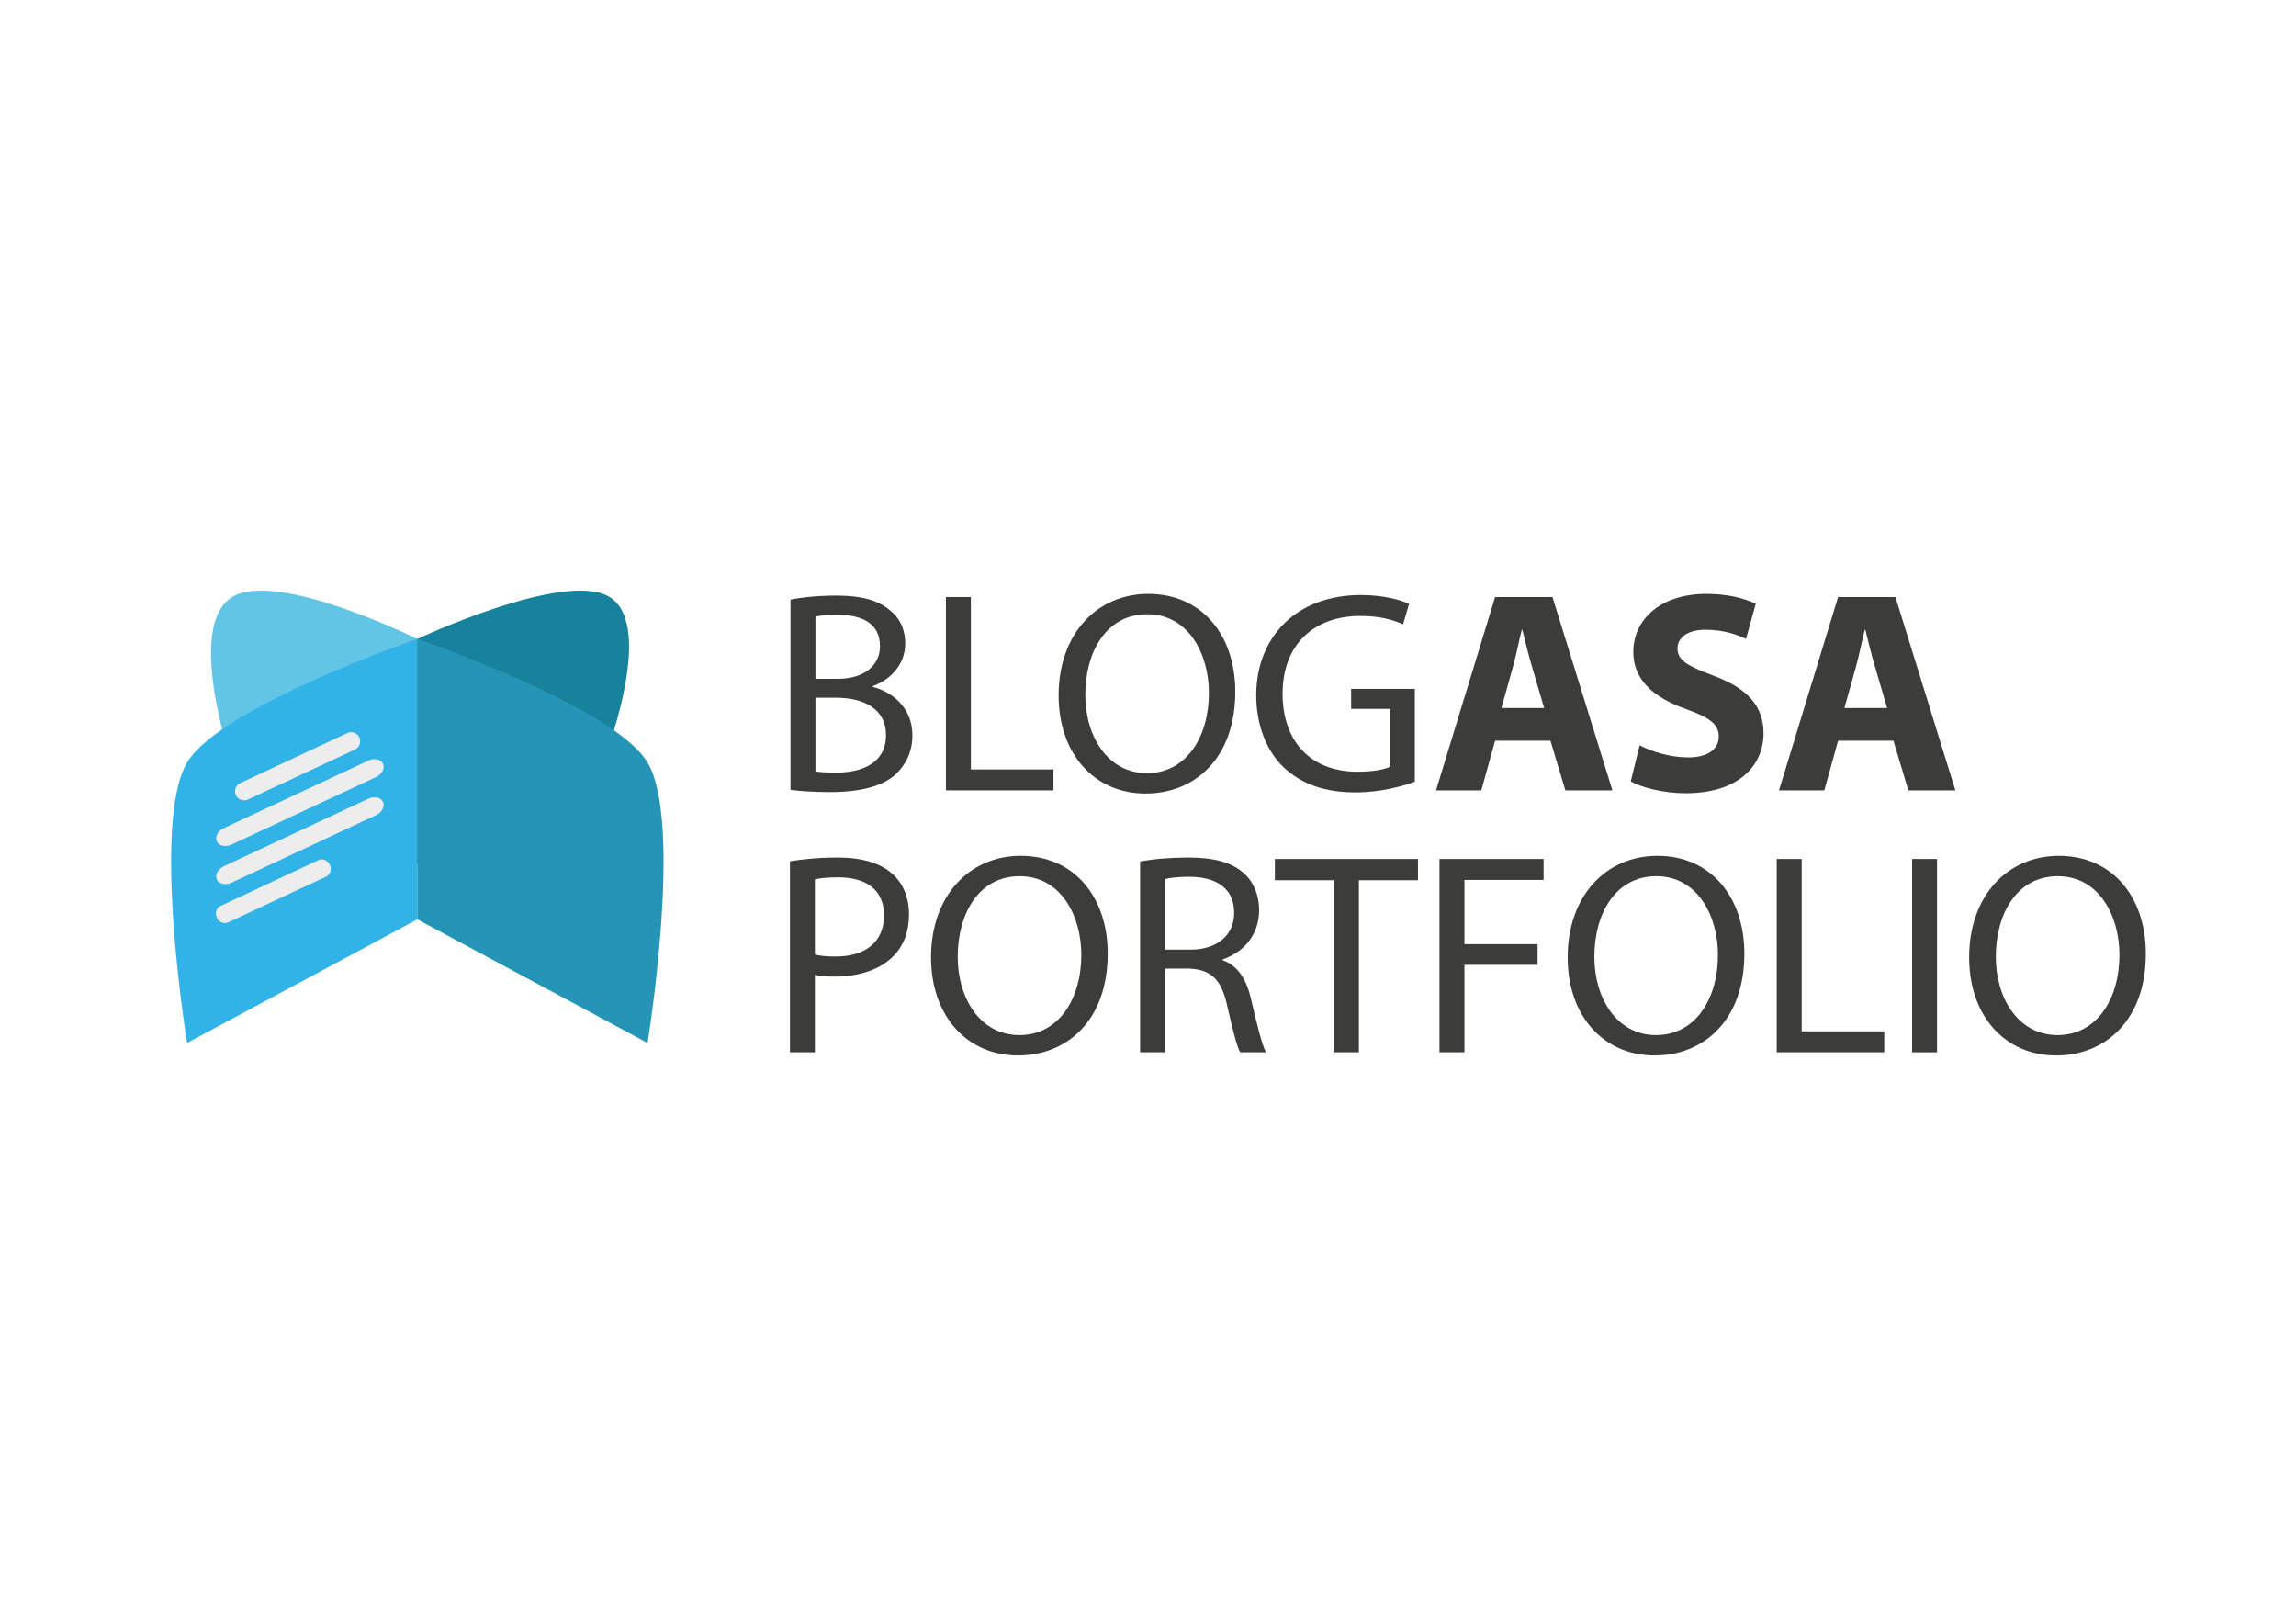 <?xml version="1.0" encoding="utf-8"?>
<!-- Generator: Adobe Illustrator 16.0.0, SVG Export Plug-In . SVG Version: 6.00 Build 0)  -->
<!DOCTYPE svg PUBLIC "-//W3C//DTD SVG 1.1//EN" "http://www.w3.org/Graphics/SVG/1.1/DTD/svg11.dtd">
<svg version="1.1" id="Capa_1" xmlns="http://www.w3.org/2000/svg" xmlns:xlink="http://www.w3.org/1999/xlink" x="0px" y="0px"
	 width="841.89px" height="595.28px" viewBox="0 0 841.89 595.28" enable-background="new 0 0 841.89 595.28" xml:space="preserve">
<path fill="#63C5E6" d="M153.02,316.793v-82.55c0,0-51.27-25.311-67.772-15.439c-17.711,10.593,0,61.604,0,61.604L153.02,316.793z"
	/>
<path fill="#32B3E8" d="M68.606,382.373c0,0-13.197-80.764,0-102.826c12.296-20.557,84.418-45.322,84.418-45.322v102.825
	L68.606,382.373z"/>
<path fill="#17829B" d="M153.025,316.799v-82.55c0,0,53.887-25.311,70.391-15.439c17.711,10.593-2.619,61.604-2.619,61.604
	L153.025,316.799z"/>
<path fill="#2495B7" d="M237.443,382.373c0,0,13.196-80.764,0-102.826c-12.296-20.557-84.417-45.322-84.417-45.322v102.825
	L237.443,382.373z"/>
<path fill="none" d="M153.025,234.184"/>
<path fill="#EDEDED" d="M140.449,280.001c0.779,1.665-0.386,3.852-2.601,4.887l-52.917,24.73c-2.214,1.035-4.64,0.524-5.418-1.142
	l0,0c-0.778-1.664,0.387-3.852,2.601-4.886l52.917-24.73C137.246,277.825,139.671,278.337,140.449,280.001L140.449,280.001z"/>
<path fill="#EDEDED" d="M140.449,293.974c0.779,1.665-0.386,3.852-2.601,4.887L84.932,323.59c-2.214,1.036-4.64,0.524-5.418-1.141
	l0,0c-0.778-1.664,0.387-3.852,2.601-4.887l52.917-24.73C137.246,291.798,139.671,292.309,140.449,293.974L140.449,293.974z"/>
<path fill="#EDEDED" d="M120.945,317.061c0.779,1.664,0.189,3.584-1.317,4.287l-35.979,16.814c-1.505,0.704-3.356-0.075-4.134-1.74
	l0,0c-0.778-1.665-0.188-3.584,1.317-4.287l35.98-16.814C118.316,314.615,120.167,315.396,120.945,317.061L120.945,317.061z"/>
<path fill="#EDEDED" d="M131.763,270.359c0.779,1.665,0.076,3.637-1.569,4.405l-39.307,18.37c-1.645,0.769-3.608,0.042-4.387-1.623
	l0,0c-0.778-1.664-0.075-3.636,1.569-4.404l39.308-18.37C129.021,267.968,130.985,268.694,131.763,270.359L131.763,270.359z"/>
<g>
	<path fill="#3C3C3B" d="M289.854,219.829c3.996-0.841,10.306-1.473,16.721-1.473c9.149,0,15.038,1.578,19.455,5.153
		c3.681,2.735,5.889,6.942,5.889,12.516c0,6.834-4.521,12.83-11.989,15.563v0.211c6.731,1.682,14.618,7.257,14.618,17.772
		c0,6.101-2.419,10.727-5.995,14.197c-4.942,4.522-12.936,6.625-24.503,6.625c-6.31,0-11.147-0.421-14.197-0.84V219.829z
		 M299.002,248.854h8.308c9.676,0,15.354-5.047,15.354-11.884c0-8.308-6.31-11.567-15.564-11.567c-4.207,0-6.625,0.315-8.098,0.631
		V248.854z M299.002,282.823c1.788,0.315,4.417,0.419,7.678,0.419c9.464,0,18.193-3.47,18.193-13.776
		c0-9.674-8.308-13.67-18.298-13.67h-7.573V282.823z"/>
	<path fill="#3C3C3B" d="M346.847,218.883h9.148v63.202h30.288v7.677h-39.436V218.883z"/>
	<path fill="#3C3C3B" d="M452.953,253.586c0,24.399-14.827,37.333-32.916,37.333c-18.72,0-31.865-14.512-31.865-35.966
		c0-22.504,13.987-37.228,32.917-37.228C440.438,217.726,452.953,232.553,452.953,253.586z M397.952,254.743
		c0,15.144,8.203,28.711,22.61,28.711c14.514,0,22.715-13.356,22.715-29.447c0-14.092-7.36-28.815-22.609-28.815
		C405.524,225.192,397.952,239.179,397.952,254.743z"/>
	<path fill="#3C3C3B" d="M518.78,286.608c-4.102,1.472-12.199,3.891-21.768,3.891c-10.73,0-19.563-2.735-26.504-9.359
		c-6.099-5.889-9.885-15.353-9.885-26.397c0.104-21.137,14.616-36.596,38.385-36.596c8.202,0,14.619,1.787,17.668,3.26l-2.208,7.468
		c-3.788-1.683-8.52-3.049-15.67-3.049c-17.248,0-28.5,10.725-28.5,28.499c0,17.982,10.831,28.604,27.343,28.604
		c5.993,0,10.095-0.842,12.198-1.893v-21.139h-14.406v-7.361h23.347V286.608z"/>
	<path fill="#3C3C3B" d="M548.22,271.57l-5.049,18.192h-16.615l21.664-70.879h21.032l21.979,70.879h-17.248l-5.468-18.192H548.22z
		 M566.201,259.58l-4.416-15.037c-1.263-4.207-2.525-9.465-3.577-13.671H558c-1.051,4.206-2.104,9.569-3.259,13.671l-4.208,15.037
		H566.201z"/>
	<path fill="#3C3C3B" d="M601.215,273.252c4.311,2.208,10.938,4.417,17.773,4.417c7.361,0,11.253-3.051,11.253-7.677
		c0-4.417-3.366-6.941-11.885-9.992c-11.776-4.1-19.454-10.621-19.454-20.927c0-12.093,10.096-21.348,26.816-21.348
		c7.992,0,13.882,1.683,18.09,3.575l-3.58,12.935c-2.837-1.366-7.886-3.364-14.825-3.364c-6.942,0-10.307,3.155-10.307,6.834
		c0,4.523,3.996,6.521,13.146,9.991c12.515,4.629,18.402,11.148,18.402,21.139c0,11.883-9.149,21.978-28.606,21.978
		c-8.095,0-16.088-2.102-20.083-4.311L601.215,273.252z"/>
	<path fill="#3C3C3B" d="M673.984,271.57l-5.051,18.192h-16.616l21.667-70.879h21.029l21.98,70.879h-17.246l-5.469-18.192H673.984z
		 M691.966,259.58l-4.416-15.037c-1.263-4.207-2.523-9.465-3.576-13.671h-0.211c-1.052,4.206-2.103,9.569-3.26,13.671l-4.206,15.037
		H691.966z"/>
	<path fill="#3C3C3B" d="M289.654,315.758c4.415-0.736,10.2-1.367,17.562-1.367c9.044,0,15.67,2.104,19.875,5.889
		c3.89,3.365,6.208,8.52,6.208,14.828c0,6.415-1.895,11.464-5.471,15.145c-4.837,5.152-12.725,7.781-21.663,7.781
		c-2.735,0-5.258-0.105-7.362-0.63v28.394h-9.147V315.758z M298.802,349.938c1.999,0.524,4.523,0.735,7.573,0.735
		c11.042,0,17.772-5.364,17.772-15.145c0-9.358-6.625-13.882-16.721-13.882c-3.996,0-7.045,0.315-8.624,0.736V349.938z"/>
	<path fill="#3C3C3B" d="M406.171,349.621c0,24.398-14.83,37.332-32.917,37.332c-18.719,0-31.866-14.512-31.866-35.965
		c0-22.505,13.988-37.229,32.918-37.229C393.654,313.76,406.171,328.587,406.171,349.621z M351.168,350.777
		c0,15.143,8.205,28.71,22.613,28.71c14.51,0,22.714-13.355,22.714-29.446c0-14.092-7.362-28.815-22.612-28.815
		C358.742,321.226,351.168,335.214,351.168,350.777z"/>
	<path fill="#3C3C3B" d="M418.046,315.863c4.626-0.946,11.253-1.473,17.563-1.473c9.781,0,16.091,1.788,20.507,5.785
		c3.577,3.154,5.574,7.992,5.574,13.461c0,9.359-5.891,15.563-13.355,18.088v0.314c5.468,1.893,8.729,6.941,10.411,14.303
		c2.313,9.885,3.997,16.721,5.469,19.455h-9.466c-1.156-1.998-2.734-8.098-4.731-16.931c-2.105-9.781-5.89-13.462-14.196-13.776
		h-8.623v30.707h-9.151V315.863z M427.197,348.148h9.357c9.78,0,15.986-5.363,15.986-13.461c0-9.15-6.626-13.146-16.302-13.25
		c-4.416,0-7.57,0.42-9.042,0.84V348.148z"/>
	<path fill="#3C3C3B" d="M489.022,322.698h-21.557v-7.781h52.477v7.781h-21.665v63.099h-9.255V322.698z"/>
	<path fill="#3C3C3B" d="M527.824,314.917h38.175v7.677h-29.023v23.557h26.815v7.571h-26.815v32.075h-9.151V314.917z"/>
	<path fill="#3C3C3B" d="M639.611,349.621c0,24.398-14.831,37.332-32.918,37.332c-18.719,0-31.866-14.512-31.866-35.965
		c0-22.505,13.989-37.229,32.918-37.229C627.094,313.76,639.611,328.587,639.611,349.621z M584.609,350.777
		c0,15.143,8.203,28.71,22.611,28.71c14.51,0,22.716-13.355,22.716-29.446c0-14.092-7.364-28.815-22.613-28.815
		C592.183,321.226,584.609,335.214,584.609,350.777z"/>
	<path fill="#3C3C3B" d="M651.484,314.917h9.152v63.202h30.286v7.678h-39.438V314.917z"/>
	<path fill="#3C3C3B" d="M710.269,314.917v70.88h-9.151v-70.88H710.269z"/>
	<path fill="#3C3C3B" d="M786.823,349.621c0,24.398-14.828,37.332-32.915,37.332c-18.72,0-31.865-14.512-31.865-35.965
		c0-22.505,13.986-37.229,32.916-37.229C774.31,313.76,786.823,328.587,786.823,349.621z M731.824,350.777
		c0,15.143,8.2,28.71,22.609,28.71c14.513,0,22.713-13.355,22.713-29.446c0-14.092-7.359-28.815-22.608-28.815
		C739.396,321.226,731.824,335.214,731.824,350.777z"/>
</g>
</svg>

